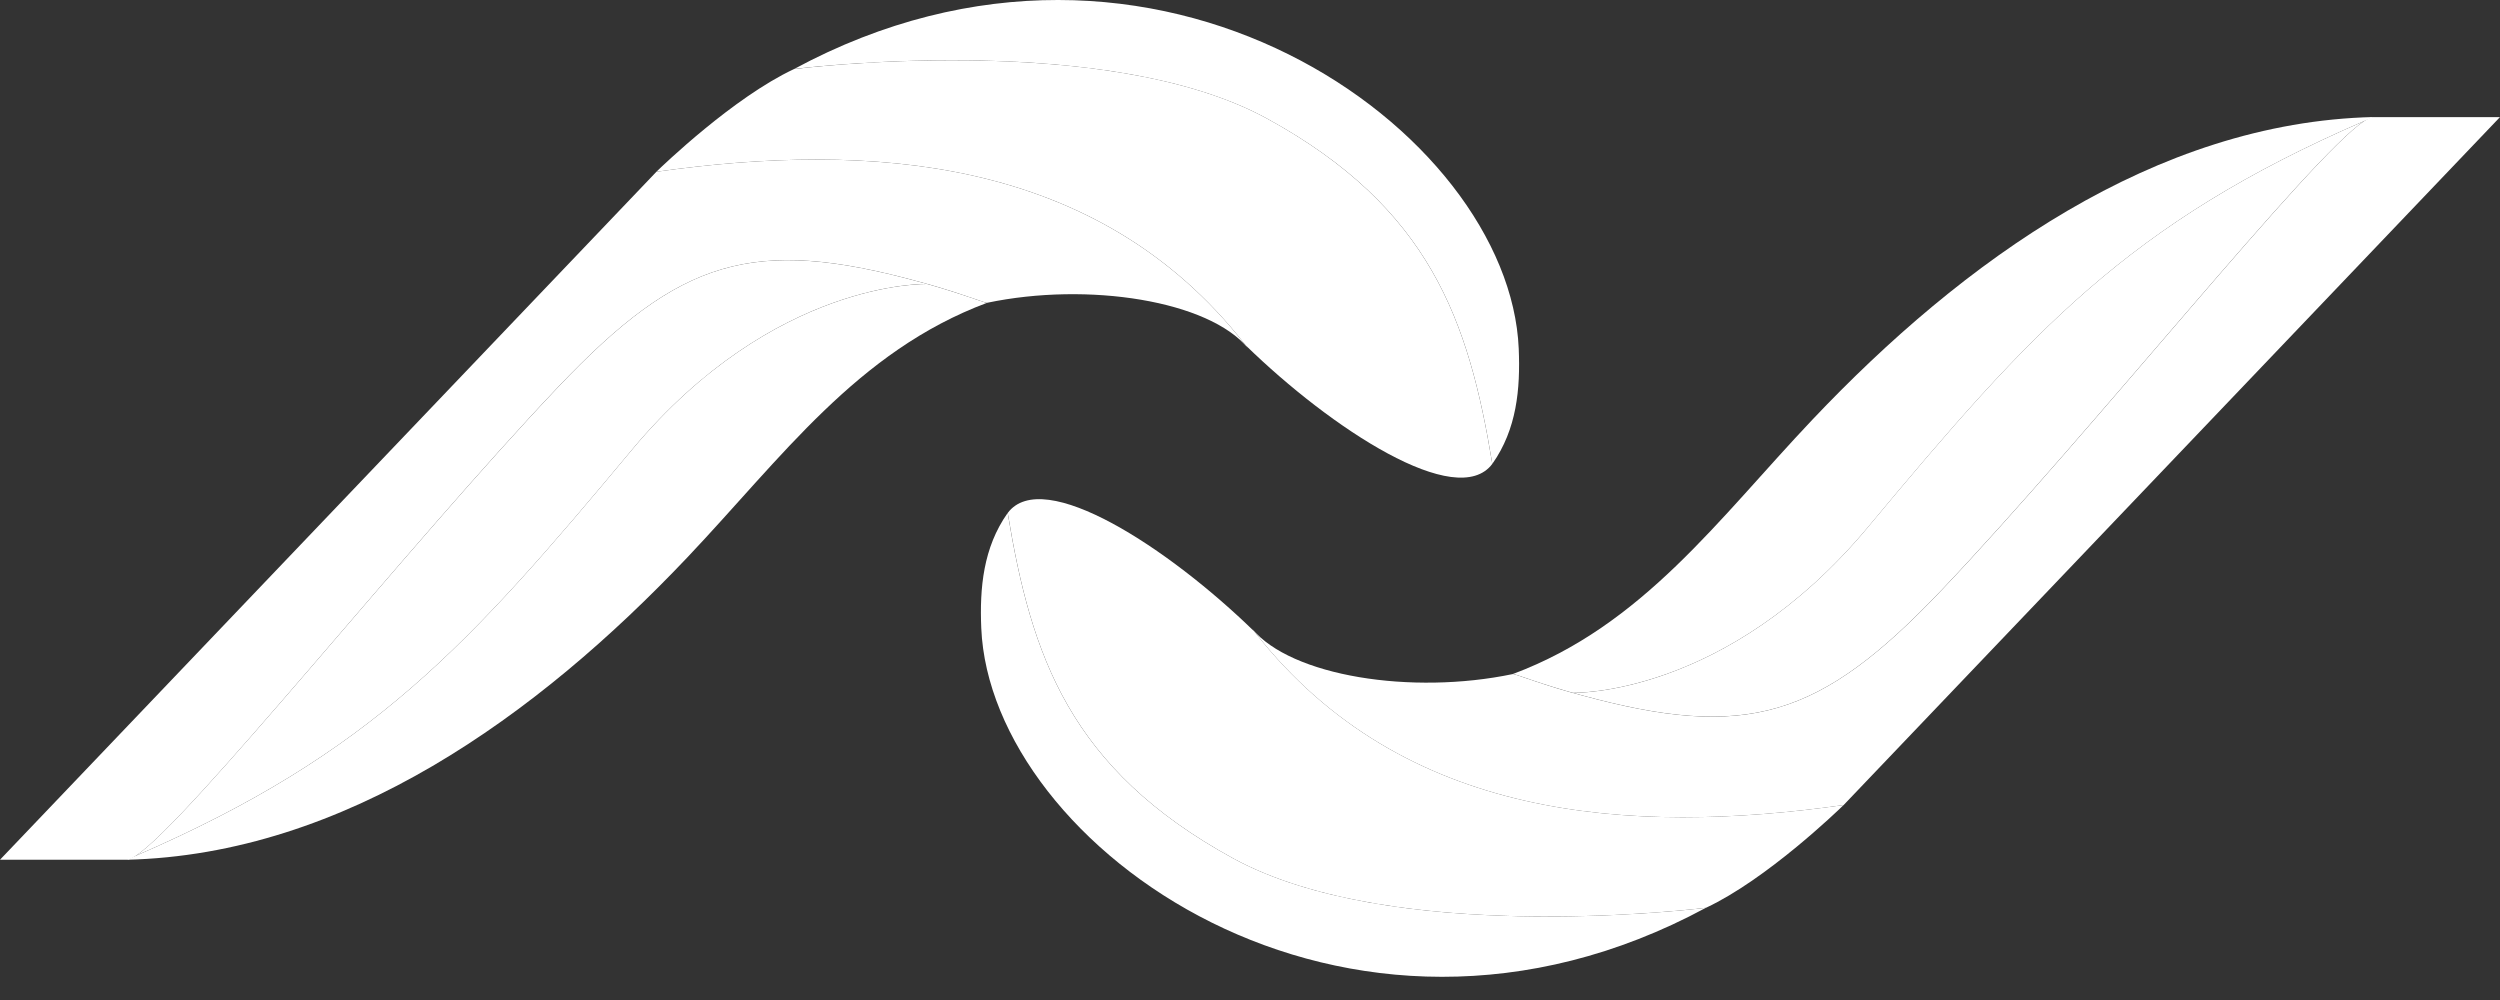 <svg width="75" height="30" viewBox="0 0 75 30" fill="none" xmlns="http://www.w3.org/2000/svg">
<rect x="0" y="0" width="75" height="30" fill="#333333" stroke="none"/>
<path d="M46.795 20.672C46.759 20.661 46.722 20.65 46.686 20.639C46.722 20.65 46.758 20.661 46.795 20.672Z" fill="white"/>
<path d="M46.144 20.466C46.124 20.459 46.103 20.453 46.083 20.446C46.103 20.453 46.124 20.459 46.144 20.466Z" fill="white"/>
<path d="M46.636 20.624C46.598 20.612 46.561 20.6 46.524 20.589C46.56 20.6 46.598 20.612 46.636 20.624Z" fill="white"/>
<path d="M46.484 20.576C46.436 20.561 46.388 20.546 46.342 20.53C46.387 20.546 46.435 20.561 46.484 20.576Z" fill="white"/>
<path d="M45.902 20.385C45.891 20.382 45.88 20.378 45.868 20.373C45.88 20.377 45.891 20.381 45.902 20.385Z" fill="white"/>
<path d="M46.018 20.424C46 20.418 45.982 20.412 45.964 20.406C45.982 20.412 46 20.418 46.018 20.424Z" fill="white"/>
<path d="M46.962 20.722C46.924 20.712 46.887 20.7 46.849 20.689C46.887 20.7 46.924 20.712 46.962 20.722Z" fill="white"/>
<path d="M47.429 20.853C47.346 20.831 47.264 20.808 47.179 20.785C47.262 20.808 47.345 20.831 47.429 20.853Z" fill="white"/>
<path d="M47.147 20.775C47.103 20.763 47.06 20.75 47.017 20.738C47.06 20.75 47.104 20.763 47.147 20.775Z" fill="white"/>
<path d="M46.308 20.52C46.274 20.509 46.241 20.498 46.209 20.487C46.242 20.498 46.275 20.509 46.308 20.52Z" fill="white"/>
<path d="M45.412 20.224C45.412 20.224 45.406 20.222 45.404 20.222C45.406 20.222 45.41 20.224 45.412 20.224Z" fill="white"/>
<path d="M45.553 20.267C45.549 20.265 45.545 20.265 45.54 20.263C45.545 20.265 45.549 20.265 45.553 20.267Z" fill="white"/>
<path d="M45.494 20.248C45.488 20.246 45.483 20.244 45.478 20.242C45.483 20.244 45.488 20.246 45.494 20.248Z" fill="white"/>
<path d="M45.446 20.233C45.442 20.232 45.437 20.231 45.433 20.23C45.437 20.231 45.441 20.232 45.446 20.233Z" fill="white"/>
<path d="M55.308 24.151C55.316 24.143 55.319 24.139 55.319 24.139L55.308 24.151Z" fill="white"/>
<path d="M51.179 27.233C40.357 33.072 29.711 25.378 29.438 18.842C29.388 17.642 29.494 16.43 30.23 15.389C30.937 19.684 32.098 23.069 36.984 25.745C41.672 28.314 50.437 27.322 51.135 27.239C51.147 27.237 51.157 27.235 51.164 27.235C51.166 27.234 51.169 27.234 51.17 27.234C51.176 27.232 51.179 27.232 51.179 27.232V27.233Z" fill="white"/>
<path d="M75 3.512L55.321 24.139L55.308 24.152C48.909 25.059 42.078 24.615 37.659 18.984C37.627 18.941 37.593 18.902 37.56 18.86C38.732 20.285 42.347 20.859 45.388 20.221C45.392 20.221 45.396 20.221 45.404 20.223C45.407 20.223 45.41 20.224 45.411 20.224C45.419 20.226 45.425 20.228 45.434 20.231C45.438 20.231 45.442 20.233 45.447 20.234C45.456 20.238 45.467 20.241 45.479 20.244C45.483 20.246 45.489 20.248 45.494 20.249C45.508 20.253 45.524 20.259 45.541 20.263C45.545 20.265 45.549 20.267 45.555 20.268C45.575 20.274 45.598 20.282 45.624 20.291L45.626 20.293C45.693 20.316 45.775 20.344 45.868 20.374C45.879 20.378 45.89 20.381 45.9 20.384C45.92 20.392 45.941 20.398 45.963 20.406C45.98 20.412 45.999 20.419 46.018 20.425C46.04 20.432 46.059 20.439 46.081 20.447C46.102 20.453 46.123 20.46 46.145 20.467C46.165 20.473 46.186 20.481 46.207 20.488C46.239 20.498 46.274 20.51 46.306 20.521C46.319 20.525 46.329 20.528 46.34 20.531C46.386 20.546 46.433 20.563 46.482 20.577C46.495 20.581 46.509 20.585 46.523 20.59C46.56 20.602 46.596 20.614 46.635 20.625C46.652 20.629 46.669 20.634 46.685 20.641C46.722 20.651 46.758 20.662 46.795 20.674C46.812 20.678 46.831 20.684 46.848 20.69C46.885 20.7 46.924 20.712 46.961 20.723C46.979 20.728 46.998 20.735 47.017 20.739C47.058 20.751 47.102 20.764 47.145 20.777C47.157 20.779 47.166 20.782 47.177 20.785H47.179C47.261 20.808 47.345 20.831 47.43 20.854C52.408 22.217 54.6 21.543 58.249 17.703C62.752 12.961 69.315 4.69 70.927 3.63C70.985 3.593 71.035 3.565 71.08 3.545C71.082 3.543 71.085 3.543 71.086 3.542C71.105 3.534 71.124 3.527 71.141 3.522C71.144 3.522 71.147 3.52 71.15 3.52C71.169 3.516 71.186 3.513 71.201 3.513H74.998L75 3.512Z" fill="white"/>
<path d="M37.66 18.984C37.648 18.968 37.634 18.953 37.621 18.937C35.068 16.449 31.292 13.974 30.232 15.388C30.938 19.684 32.099 23.069 36.985 25.746C41.871 28.423 51.181 27.233 51.181 27.233C52.994 26.383 55.123 24.332 55.309 24.151C48.91 25.058 42.078 24.615 37.661 18.984H37.66Z" fill="white"/>
<path d="M56.043 15.808C51.78 20.922 47.192 20.785 47.177 20.784C47.177 20.784 47.178 20.784 47.179 20.784C47.263 20.808 47.346 20.83 47.429 20.852C52.408 22.215 54.6 21.542 58.248 17.701C62.752 12.959 69.314 4.688 70.928 3.63C63.833 6.706 60.937 9.936 56.043 15.807V15.808Z" fill="white"/>
<path d="M45.412 20.224C45.418 20.225 45.426 20.227 45.434 20.229C45.438 20.23 45.444 20.232 45.448 20.233C45.457 20.235 45.467 20.239 45.479 20.242C45.484 20.244 45.489 20.246 45.495 20.248C45.51 20.252 45.525 20.258 45.541 20.263C45.545 20.265 45.55 20.266 45.556 20.267C45.577 20.275 45.6 20.283 45.625 20.291C45.625 20.291 45.626 20.291 45.627 20.291C45.694 20.314 45.777 20.342 45.868 20.372C45.879 20.376 45.89 20.38 45.901 20.384C45.922 20.391 45.943 20.398 45.964 20.405C45.982 20.411 46.001 20.417 46.019 20.424C46.041 20.431 46.062 20.438 46.083 20.445C46.103 20.452 46.124 20.459 46.146 20.466C46.167 20.473 46.187 20.479 46.209 20.486C46.242 20.497 46.275 20.508 46.308 20.519C46.319 20.522 46.33 20.526 46.342 20.529C46.387 20.545 46.435 20.56 46.484 20.575C46.498 20.58 46.511 20.584 46.525 20.588C46.561 20.599 46.599 20.611 46.637 20.623C46.654 20.628 46.671 20.633 46.687 20.638C46.722 20.649 46.759 20.66 46.796 20.671C46.814 20.677 46.832 20.682 46.85 20.687C46.887 20.698 46.924 20.71 46.962 20.721C46.981 20.726 46.999 20.731 47.017 20.737C47.06 20.749 47.104 20.762 47.147 20.774C47.157 20.777 47.168 20.781 47.179 20.783C47.193 20.783 51.782 20.921 56.045 15.807C60.939 9.936 63.834 6.706 70.929 3.63L71.203 3.511C64.655 3.668 58.884 7.826 54.372 12.59C51.548 15.572 49.287 18.764 45.389 20.219C45.392 20.219 45.398 20.219 45.404 20.221C45.407 20.221 45.41 20.223 45.413 20.223L45.412 20.224Z" fill="white"/>
<path d="M19.692 5.153C19.684 5.161 19.68 5.166 19.68 5.166L19.692 5.153Z" fill="white"/>
<path d="M23.82 2.072C34.643 -3.768 45.289 3.926 45.562 10.462C45.612 11.663 45.506 12.875 44.77 13.916C44.063 9.621 42.902 6.236 38.016 3.56C33.328 0.99 24.563 1.982 23.865 2.065C23.853 2.067 23.843 2.069 23.836 2.069C23.834 2.071 23.831 2.071 23.83 2.071C23.824 2.073 23.82 2.073 23.82 2.073V2.072Z" fill="white"/>
<path d="M0 25.792L19.679 5.167L19.692 5.153C26.091 4.247 32.922 4.691 37.341 10.321C37.373 10.364 37.408 10.403 37.44 10.446C36.268 9.021 32.653 8.447 29.612 9.084C29.608 9.084 29.604 9.084 29.596 9.083C29.593 9.083 29.59 9.081 29.589 9.081C29.581 9.079 29.575 9.077 29.566 9.074C29.562 9.074 29.558 9.073 29.553 9.071C29.544 9.067 29.533 9.065 29.521 9.061C29.517 9.059 29.512 9.057 29.506 9.057C29.492 9.052 29.476 9.047 29.459 9.042C29.455 9.04 29.451 9.039 29.445 9.038C29.425 9.031 29.402 9.023 29.376 9.014L29.374 9.013C29.307 8.989 29.225 8.961 29.133 8.931C29.121 8.927 29.11 8.925 29.1 8.921C29.08 8.913 29.059 8.907 29.037 8.9C29.02 8.893 29.001 8.886 28.982 8.88C28.96 8.874 28.941 8.866 28.919 8.858C28.898 8.852 28.877 8.845 28.855 8.839C28.835 8.832 28.814 8.824 28.793 8.817C28.761 8.807 28.726 8.796 28.694 8.784C28.681 8.78 28.671 8.778 28.66 8.774C28.613 8.76 28.567 8.743 28.518 8.728C28.505 8.724 28.491 8.72 28.477 8.715C28.44 8.703 28.404 8.692 28.365 8.681C28.348 8.676 28.331 8.671 28.315 8.665C28.278 8.655 28.242 8.643 28.205 8.631C28.188 8.627 28.169 8.622 28.152 8.615C28.115 8.605 28.076 8.594 28.039 8.582C28.021 8.578 28.002 8.57 27.983 8.566C27.942 8.554 27.898 8.542 27.855 8.528C27.843 8.526 27.834 8.524 27.823 8.52H27.821C27.739 8.497 27.655 8.474 27.57 8.451C22.592 7.088 20.4 7.762 16.751 11.602C12.248 16.345 5.685 24.616 4.073 25.675C4.015 25.712 3.965 25.74 3.92 25.76C3.918 25.762 3.915 25.762 3.914 25.764C3.895 25.772 3.876 25.778 3.859 25.783C3.856 25.783 3.853 25.785 3.85 25.785C3.831 25.79 3.814 25.792 3.799 25.792H0Z" fill="white"/>
<path d="M37.34 10.32C37.352 10.336 37.366 10.352 37.379 10.368C39.932 12.856 43.709 15.33 44.769 13.917C44.062 9.621 42.901 6.236 38.015 3.559C33.129 0.881 23.82 2.072 23.82 2.072C22.006 2.922 19.877 4.972 19.691 5.153C26.091 4.247 32.922 4.69 37.339 10.32H37.34Z" fill="white"/>
<path d="M18.956 13.496C23.219 8.382 27.807 8.519 27.822 8.52C27.822 8.52 27.821 8.52 27.82 8.52C27.736 8.496 27.654 8.474 27.57 8.452C22.591 7.09 20.399 7.762 16.751 11.604C12.247 16.346 5.685 24.616 4.071 25.675C11.166 22.599 14.062 19.368 18.956 13.497V13.496Z" fill="white"/>
<path d="M29.588 9.081C29.582 9.079 29.574 9.077 29.566 9.075C29.562 9.074 29.556 9.073 29.552 9.072C29.543 9.069 29.533 9.066 29.521 9.062C29.516 9.06 29.511 9.058 29.505 9.057C29.49 9.052 29.475 9.047 29.459 9.041C29.455 9.04 29.45 9.039 29.445 9.037C29.423 9.03 29.4 9.022 29.375 9.014C29.375 9.014 29.374 9.014 29.373 9.014C29.305 8.99 29.223 8.962 29.132 8.932C29.121 8.928 29.11 8.925 29.099 8.92C29.078 8.913 29.057 8.907 29.036 8.9C29.018 8.893 28.999 8.887 28.981 8.881C28.959 8.874 28.938 8.866 28.917 8.859C28.897 8.852 28.875 8.846 28.854 8.839C28.833 8.831 28.813 8.825 28.791 8.818C28.759 8.807 28.725 8.796 28.692 8.786C28.68 8.782 28.67 8.779 28.658 8.775C28.613 8.76 28.565 8.744 28.516 8.729C28.502 8.725 28.489 8.72 28.475 8.717C28.439 8.705 28.401 8.693 28.363 8.682C28.346 8.676 28.329 8.672 28.313 8.666C28.278 8.656 28.241 8.644 28.204 8.633C28.186 8.628 28.168 8.622 28.15 8.617C28.113 8.606 28.076 8.595 28.038 8.584C28.019 8.579 28.001 8.573 27.983 8.568C27.94 8.555 27.896 8.543 27.853 8.53C27.843 8.527 27.832 8.524 27.821 8.521C27.807 8.521 23.218 8.383 18.955 13.497C14.061 19.368 11.166 22.599 4.071 25.675L3.797 25.793C10.345 25.636 16.116 21.478 20.628 16.714C23.452 13.732 25.713 10.541 29.611 9.085C29.608 9.085 29.602 9.085 29.596 9.083C29.593 9.083 29.59 9.082 29.587 9.082L29.588 9.081Z" fill="white"/>
</svg>
